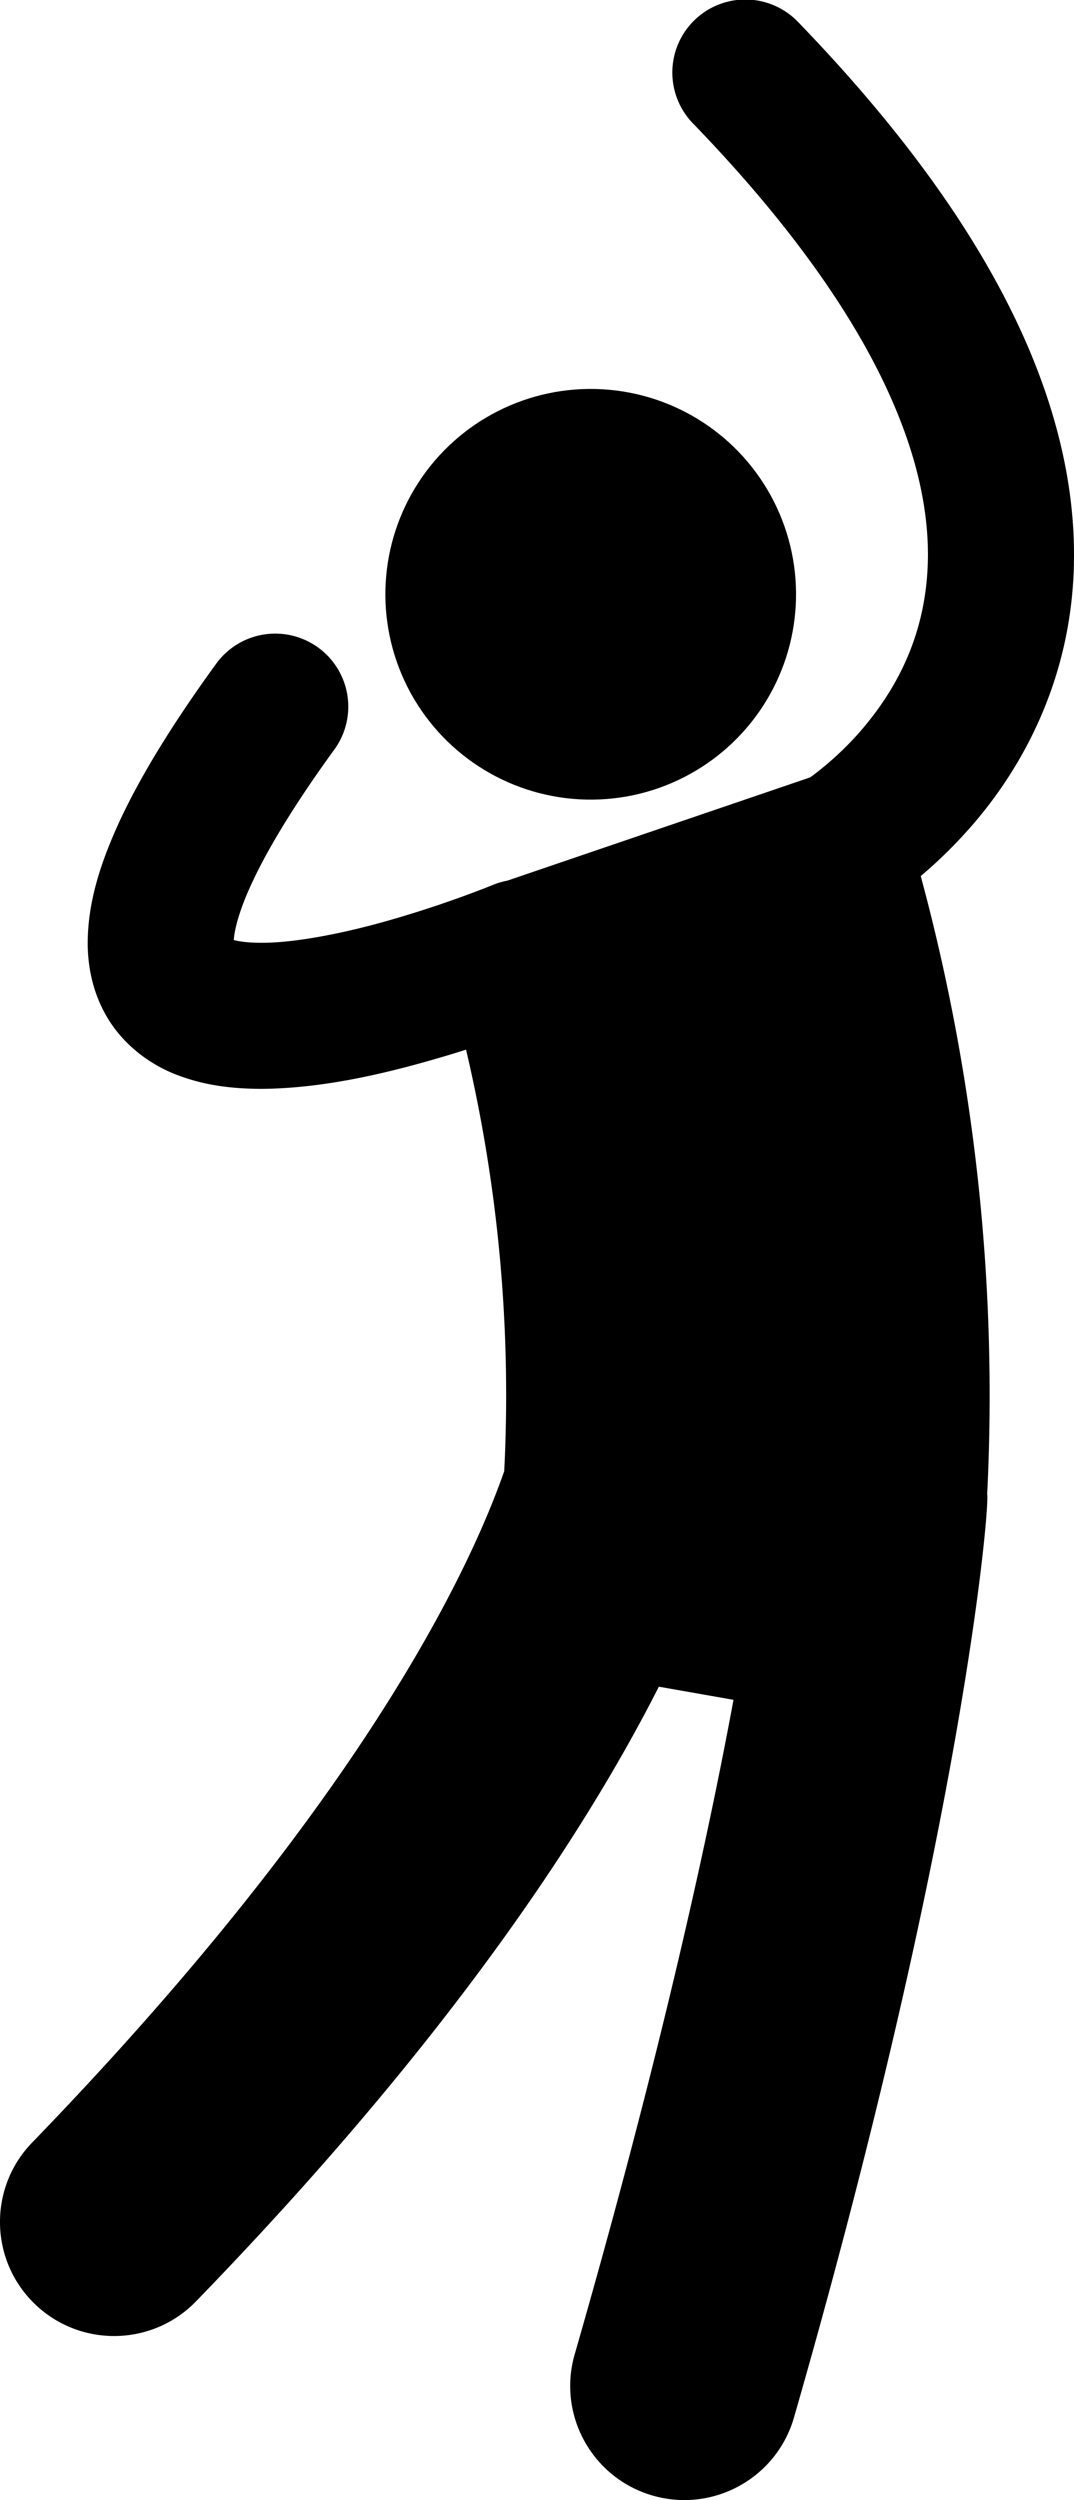 <svg xmlns="http://www.w3.org/2000/svg" viewBox="0 0 117.658 273.869"><path d="M12.5 255.898c3.266 0 6.527-1.272 8.979-3.802 27.502-28.358 42.52-51.21 50.699-67.328l8.177 1.438c-2.831 15.304-8.032 39.134-17.399 71.704-1.91 6.634 1.922 13.561 8.557 15.469 1.153.331 2.317.49 3.46.49 5.432 0 10.433-3.568 12.009-9.048 18.521-64.395 21.466-99.874 21.165-101.143a218.07 218.07 0 0 0-7.279-67.708 51.38 51.38 0 0 0 5.418-5.317c5.582-6.326 11.393-16.448 11.372-29.9.004-7.978-2.032-16.926-6.82-26.621-4.789-9.709-12.296-20.216-23.376-31.688A8 8 0 1 0 75.955 13.56c10.201 10.555 16.668 19.799 20.533 27.646 3.867 7.862 5.163 14.277 5.169 19.549-.02 8.788-3.603 14.957-7.411 19.361a34.611 34.611 0 0 1-5.228 4.851c-.091.068-.174.127-.261.19L55.574 96.472a8.023 8.023 0 0 0-1.592.473h-.002s-.183.076-.617.247a120.148 120.148 0 0 1-10.545 3.57c-4.827 1.404-10.457 2.544-14.211 2.514-1.132.004-2.07-.097-2.689-.229a5.51 5.51 0 0 1-.308-.073c.055-.984.552-3.254 2.119-6.525 1.703-3.614 4.6-8.433 8.949-14.41a8 8 0 0 0-12.942-9.406c-4.748 6.539-8.15 12.075-10.475 16.984-2.297 4.915-3.622 9.216-3.654 13.621-.008 2.552.524 5.187 1.761 7.532 1.845 3.58 5.136 5.925 8.174 7.039 3.088 1.157 6.1 1.456 9.065 1.47 7.362-.042 14.882-1.994 20.941-3.823.517-.159 1.016-.317 1.507-.474a165.091 165.091 0 0 1 4.183 46.179c-3.874 11.081-15.847 36.479-51.717 73.545-4.804 4.959-4.677 12.872.282 17.675a12.476 12.476 0 0 0 8.697 3.517z"/><ellipse transform="rotate(-86.893 64.715 65.098)" cx="64.712" cy="65.096" rx="22.495" ry="22.495"/></svg>